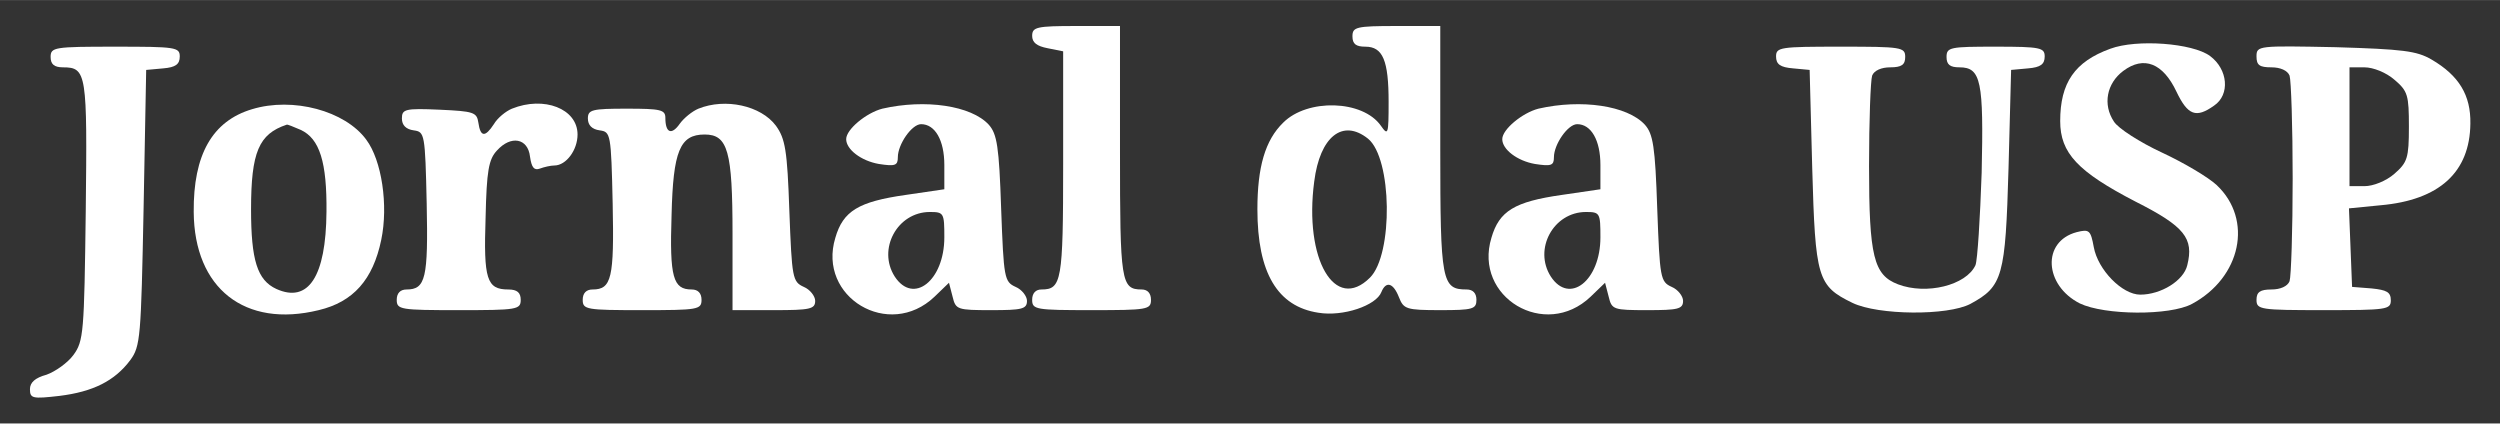 <svg version="1.1" xmlns="http://www.w3.org/2000/svg" xmlns:xlink="http://www.w3.org/1999/xlink" width="484pt" height="82pt" viewBox="0,0,256,43.359"><rect x="0" y="0" width="256" height="43.359" fill="#333333" stroke="none"/><g fill="#ffffff" fill-rule="nonzero" stroke="none" stroke-width="1" stroke-linecap="butt" stroke-linejoin="miter" stroke-miterlimit="10" stroke-dasharray="" stroke-dashoffset="0" font-family="none" font-weight="none" font-size="none" text-anchor="none" style="mix-blend-mode: normal"><g transform="translate(-0.636,0.012) scale(0.529,0.529)"><g transform="translate(0,82) scale(0.1,-0.1)"><path d="M2010,751c0,-13 9,-20 30,-24l30,-6v-219c0,-226 -3,-242 -42,-242c-11,0 -18,-7 -18,-20c0,-19 7,-20 115,-20c108,0 115,1 115,20c0,13 -7,20 -18,20c-40,0 -42,15 -42,267v243h-85c-76,0 -85,-2 -85,-19z"></path><path d="M2630,750c0,-15 7,-20 25,-20c34,0 45,-27 45,-107c0,-63 -1,-66 -15,-46c-35,50 -142,53 -189,6c-35,-34 -50,-86 -50,-168c0,-123 39,-188 118,-200c48,-8 112,14 122,40c9,22 23,18 34,-10c9,-23 14,-25 80,-25c63,0 70,2 70,20c0,13 -7,20 -19,20c-48,0 -51,15 -51,271v239h-85c-78,0 -85,-2 -85,-20zM2660,552c47,-38 49,-224 4,-269c-68,-68 -128,36 -108,186c11,87 55,122 104,83z"></path><path d="M4097,726c-69,-25 -97,-66 -97,-140c0,-62 34,-98 146,-156c95,-48 113,-71 100,-123c-7,-30 -51,-57 -91,-57c-35,0 -82,48 -90,92c-6,33 -9,35 -33,29c-68,-18 -63,-103 6,-138c48,-23 174,-24 217,-1c95,51 119,163 48,230c-16,15 -63,43 -106,63c-43,20 -85,47 -93,60c-22,33 -14,74 18,98c40,30 77,15 103,-40c22,-46 38,-52 73,-27c31,21 27,70 -8,96c-34,25 -142,33 -193,14z"></path><path d="M110,710c0,-14 7,-20 24,-20c46,0 47,-12 44,-279c-3,-234 -4,-251 -24,-278c-11,-15 -35,-32 -52,-38c-22,-6 -32,-15 -32,-28c0,-18 5,-19 57,-13c65,8 107,29 137,69c20,27 21,44 26,295l5,267l33,3c24,2 32,8 32,23c0,18 -8,19 -125,19c-118,0 -125,-1 -125,-20z"></path><path d="M3450,711c0,-15 8,-21 33,-23l32,-3l5,-190c6,-213 10,-228 78,-261c50,-24 184,-25 228,-2c63,34 68,53 74,263l5,190l33,3c24,2 32,8 32,23c0,17 -8,19 -95,19c-88,0 -95,-1 -95,-20c0,-15 7,-20 25,-20c42,0 47,-27 43,-204c-3,-88 -8,-169 -12,-179c-18,-39 -95,-58 -150,-37c-47,18 -56,54 -56,229c0,88 3,166 6,175c4,10 18,16 35,16c22,0 29,5 29,20c0,19 -7,20 -125,20c-117,0 -125,-1 -125,-19z"></path><path d="M4380,711c0,-17 6,-21 29,-21c17,0 31,-6 35,-16c3,-9 6,-98 6,-199c0,-101 -3,-190 -6,-199c-4,-10 -18,-16 -35,-16c-22,0 -29,-5 -29,-20c0,-19 7,-20 130,-20c122,0 130,1 130,19c0,16 -8,20 -37,23l-38,3l-3,76l-3,76l61,6c114,10 173,64 174,158c1,55 -22,93 -75,124c-29,17 -56,20 -186,24c-150,3 -153,3 -153,-18zM4647,666c26,-22 28,-30 28,-91c0,-61 -3,-69 -28,-91c-16,-14 -41,-24 -58,-24h-29v115v115h29c17,0 42,-10 58,-24z"></path><path d="M500,609c-77,-23 -114,-88 -113,-199c1,-148 99,-225 242,-190c67,16 105,59 121,136c14,67 1,154 -29,194c-41,56 -142,83 -221,59zM594,569c37,-17 51,-63 50,-159c-1,-125 -35,-177 -97,-149c-37,17 -49,56 -49,154c0,111 15,146 69,164c1,1 13,-4 27,-10z"></path><path d="M1003,610c-12,-5 -28,-18 -35,-30c-17,-26 -26,-25 -30,3c-3,20 -9,22 -75,25c-67,3 -73,1 -73,-17c0,-13 8,-21 23,-23c21,-3 22,-6 25,-142c3,-144 -2,-166 -39,-166c-12,0 -19,-7 -19,-20c0,-19 7,-20 120,-20c113,0 120,1 120,20c0,14 -7,20 -24,20c-42,0 -48,20 -44,139c2,91 6,113 22,130c27,30 60,24 64,-12c3,-21 8,-27 19,-23c8,3 21,6 28,6c23,0 45,30 45,60c0,50 -65,75 -127,50z"></path><path d="M1364,610c-12,-5 -28,-18 -36,-29c-16,-23 -28,-18 -28,11c0,16 -9,18 -75,18c-67,0 -75,-2 -75,-19c0,-13 8,-21 23,-23c21,-3 22,-6 25,-142c3,-144 -2,-166 -39,-166c-12,0 -19,-7 -19,-20c0,-19 7,-20 115,-20c108,0 115,1 115,20c0,13 -7,20 -19,20c-36,0 -43,23 -39,144c3,124 16,156 64,156c45,0 54,-32 54,-192v-148h80c70,0 80,2 80,18c0,9 -10,22 -22,27c-22,10 -23,17 -28,147c-4,118 -8,140 -26,165c-29,39 -98,54 -150,33z"></path><path d="M1720,610c-31,-8 -70,-40 -70,-59c0,-20 29,-42 63,-48c32,-5 37,-3 37,13c0,25 27,64 45,64c27,0 45,-31 45,-79v-47l-75,-11c-91,-13 -121,-31 -136,-83c-35,-115 104,-198 192,-114l28,27l7,-27c6,-25 9,-26 75,-26c59,0 69,2 69,18c0,9 -10,22 -22,27c-22,10 -23,17 -28,151c-4,121 -8,145 -24,163c-34,37 -123,50 -206,31zM1840,361c0,-84 -60,-131 -96,-76c-34,53 5,125 68,125c27,0 28,-2 28,-49z"></path><path d="M2990,610c-31,-8 -70,-40 -70,-59c0,-20 29,-42 63,-48c32,-5 37,-3 37,13c0,25 27,64 45,64c27,0 45,-31 45,-79v-47l-75,-11c-91,-13 -121,-31 -136,-83c-35,-115 104,-198 192,-114l28,27l7,-27c6,-25 9,-26 75,-26c59,0 69,2 69,18c0,9 -10,22 -22,27c-22,10 -23,17 -28,151c-4,121 -8,145 -24,163c-34,37 -123,50 -206,31zM3110,361c0,-84 -60,-131 -96,-76c-34,53 5,125 68,125c27,0 28,-2 28,-49z"></path></g></g></g></svg>